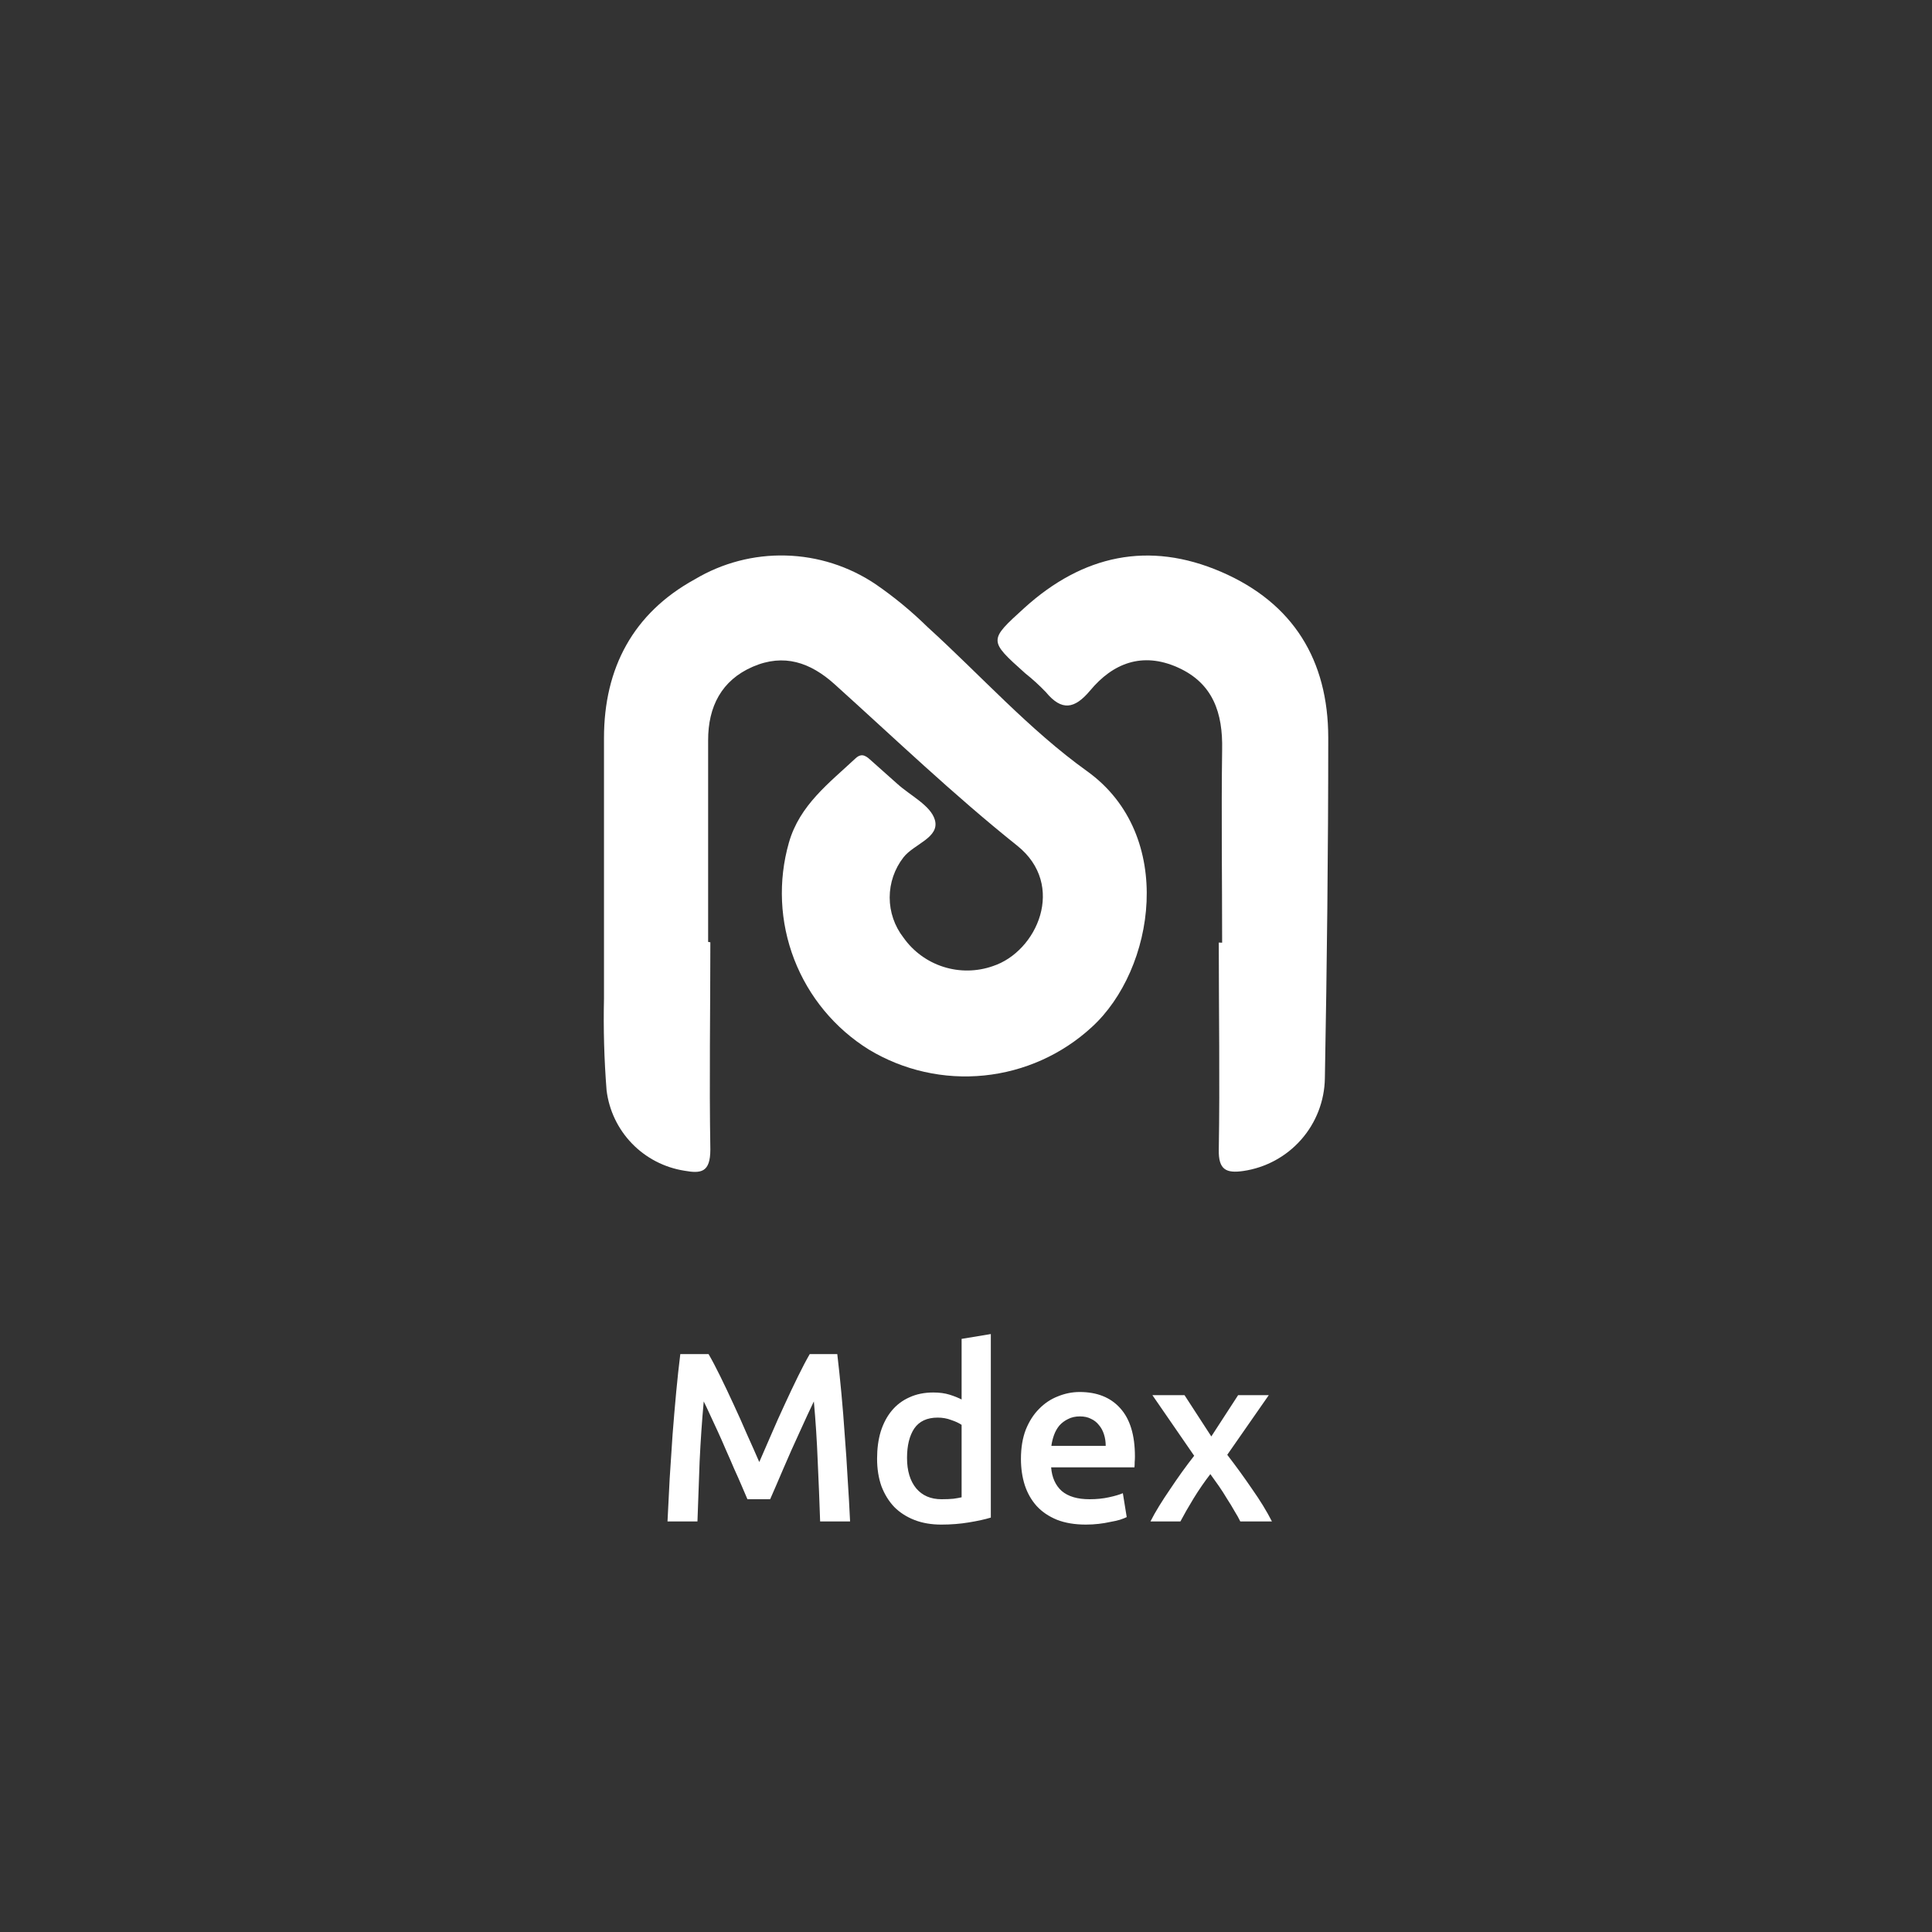 <svg width="80" height="80" viewBox="0 0 80 80" fill="none" xmlns="http://www.w3.org/2000/svg">
<rect x="0" y="0" width="80" height="80" fill="#333333" stroke="none"/>
<path d="M29.34 56.07C29.487 56.323 29.65 56.633 29.83 57C30.01 57.367 30.193 57.753 30.38 58.16C30.567 58.56 30.75 58.97 30.93 59.39C31.117 59.803 31.287 60.187 31.44 60.54C31.593 60.187 31.76 59.803 31.94 59.39C32.12 58.97 32.303 58.56 32.49 58.16C32.677 57.753 32.86 57.367 33.04 57C33.22 56.633 33.383 56.323 33.53 56.07H34.67C34.73 56.577 34.787 57.117 34.84 57.69C34.893 58.257 34.94 58.84 34.98 59.44C35.027 60.033 35.067 60.633 35.1 61.24C35.14 61.84 35.173 62.427 35.2 63H33.96C33.933 62.193 33.9 61.363 33.86 60.51C33.827 59.657 33.773 58.83 33.7 58.03C33.627 58.183 33.54 58.367 33.44 58.58C33.34 58.793 33.233 59.027 33.12 59.28C33.007 59.527 32.89 59.783 32.77 60.05C32.657 60.317 32.543 60.577 32.43 60.83C32.323 61.077 32.223 61.31 32.13 61.53C32.037 61.743 31.957 61.927 31.89 62.08H30.95C30.883 61.927 30.803 61.74 30.71 61.52C30.617 61.3 30.513 61.067 30.4 60.82C30.293 60.567 30.18 60.307 30.06 60.04C29.947 59.773 29.833 59.517 29.72 59.27C29.607 59.023 29.5 58.793 29.4 58.58C29.3 58.36 29.213 58.177 29.14 58.03C29.067 58.83 29.01 59.657 28.97 60.51C28.937 61.363 28.907 62.193 28.88 63H27.64C27.667 62.427 27.697 61.833 27.73 61.22C27.77 60.607 27.81 60 27.85 59.4C27.897 58.793 27.947 58.207 28 57.64C28.053 57.073 28.11 56.55 28.17 56.07H29.34ZM37.558 60.37C37.558 60.903 37.685 61.323 37.938 61.63C38.191 61.93 38.541 62.08 38.988 62.08C39.181 62.08 39.345 62.073 39.478 62.06C39.618 62.04 39.731 62.02 39.818 62V59C39.711 58.927 39.568 58.86 39.388 58.8C39.215 58.733 39.028 58.7 38.828 58.7C38.388 58.7 38.065 58.85 37.858 59.15C37.658 59.45 37.558 59.857 37.558 60.37ZM41.028 62.84C40.788 62.913 40.485 62.98 40.118 63.04C39.758 63.1 39.378 63.13 38.978 63.13C38.565 63.13 38.195 63.067 37.868 62.94C37.541 62.813 37.261 62.633 37.028 62.4C36.801 62.16 36.625 61.873 36.498 61.54C36.378 61.2 36.318 60.82 36.318 60.4C36.318 59.987 36.368 59.613 36.468 59.28C36.575 58.94 36.728 58.65 36.928 58.41C37.128 58.17 37.371 57.987 37.658 57.86C37.945 57.727 38.275 57.66 38.648 57.66C38.901 57.66 39.125 57.69 39.318 57.75C39.511 57.81 39.678 57.877 39.818 57.95V55.44L41.028 55.24V62.84ZM42.275 60.41C42.275 59.95 42.342 59.547 42.475 59.2C42.615 58.853 42.798 58.567 43.025 58.34C43.252 58.107 43.512 57.933 43.805 57.82C44.098 57.7 44.398 57.64 44.705 57.64C45.425 57.64 45.985 57.863 46.385 58.31C46.792 58.757 46.995 59.423 46.995 60.31C46.995 60.377 46.992 60.453 46.985 60.54C46.985 60.62 46.982 60.693 46.975 60.76H43.525C43.558 61.18 43.705 61.507 43.965 61.74C44.232 61.967 44.615 62.08 45.115 62.08C45.408 62.08 45.675 62.053 45.915 62C46.162 61.947 46.355 61.89 46.495 61.83L46.655 62.82C46.588 62.853 46.495 62.89 46.375 62.93C46.262 62.963 46.128 62.993 45.975 63.02C45.828 63.053 45.668 63.08 45.495 63.1C45.322 63.12 45.145 63.13 44.965 63.13C44.505 63.13 44.105 63.063 43.765 62.93C43.425 62.79 43.145 62.6 42.925 62.36C42.705 62.113 42.542 61.827 42.435 61.5C42.328 61.167 42.275 60.803 42.275 60.41ZM45.785 59.87C45.785 59.703 45.762 59.547 45.715 59.4C45.668 59.247 45.598 59.117 45.505 59.01C45.418 58.897 45.308 58.81 45.175 58.75C45.048 58.683 44.895 58.65 44.715 58.65C44.528 58.65 44.365 58.687 44.225 58.76C44.085 58.827 43.965 58.917 43.865 59.03C43.772 59.143 43.698 59.273 43.645 59.42C43.592 59.567 43.555 59.717 43.535 59.87H45.785ZM50.158 59.48L51.268 57.77H52.538L50.818 60.24C51.178 60.707 51.521 61.18 51.848 61.66C52.181 62.133 52.455 62.58 52.668 63H51.358C51.298 62.873 51.218 62.73 51.118 62.57C51.025 62.403 50.921 62.233 50.808 62.06C50.701 61.88 50.588 61.703 50.468 61.53C50.348 61.357 50.231 61.193 50.118 61.04C49.885 61.34 49.654 61.673 49.428 62.04C49.208 62.4 49.025 62.72 48.878 63H47.638C47.738 62.8 47.858 62.587 47.998 62.36C48.138 62.133 48.288 61.903 48.448 61.67C48.608 61.43 48.771 61.193 48.938 60.96C49.111 60.72 49.281 60.493 49.448 60.28L47.718 57.77H49.048L50.158 59.48Z" fill="white"/>
<path d="M29.414 39.018C29.414 41.876 29.365 44.739 29.414 47.597C29.414 48.552 29.027 48.6 28.34 48.477C27.513 48.347 26.75 47.952 26.169 47.351C25.587 46.75 25.218 45.976 25.117 45.147C25.017 43.879 24.981 42.606 25.01 41.334C25.01 37.742 25.01 34.149 25.01 30.557C25.01 27.667 26.218 25.388 28.769 23.989C29.907 23.309 31.214 22.967 32.539 23.003C33.864 23.038 35.151 23.448 36.251 24.187C37.017 24.713 37.736 25.305 38.399 25.956C40.601 27.956 42.615 30.214 45.016 31.935C48.711 34.589 47.82 40.15 45.209 42.53C43.98 43.662 42.416 44.365 40.752 44.533C39.088 44.702 37.414 44.326 35.982 43.463C34.571 42.587 33.485 41.275 32.887 39.727C32.289 38.179 32.212 36.479 32.669 34.884C33.114 33.334 34.334 32.423 35.429 31.399C35.714 31.136 35.907 31.345 36.111 31.527L37.153 32.455C37.69 32.943 38.539 33.35 38.711 33.951C38.92 34.686 37.841 34.948 37.411 35.501C37.041 35.976 36.84 36.561 36.84 37.163C36.84 37.765 37.041 38.35 37.411 38.825C37.815 39.397 38.395 39.821 39.063 40.034C39.731 40.247 40.45 40.237 41.111 40.005C42.948 39.404 44.162 36.648 42.121 35.018C39.495 32.922 37.062 30.589 34.564 28.337C33.555 27.426 32.459 27.05 31.17 27.608C29.881 28.166 29.317 29.259 29.322 30.664C29.322 33.442 29.322 36.224 29.322 39.002L29.414 39.018Z" fill="white"/>
<path d="M50.606 39.035C50.606 36.354 50.569 33.71 50.606 31.051C50.639 29.523 50.231 28.289 48.764 27.635C47.298 26.981 46.079 27.463 45.139 28.595C44.495 29.362 43.963 29.453 43.307 28.659C43.039 28.379 42.752 28.118 42.448 27.876C40.928 26.515 40.934 26.52 42.421 25.169C44.833 22.986 47.567 22.386 50.564 23.678C53.56 24.97 54.995 27.346 55 30.536C55 35.244 54.946 39.952 54.86 44.654C54.844 45.589 54.496 46.489 53.877 47.191C53.258 47.893 52.409 48.353 51.482 48.488C50.773 48.59 50.451 48.439 50.467 47.608C50.515 44.756 50.467 41.898 50.467 39.029L50.606 39.035Z" fill="white"/>
</svg>
